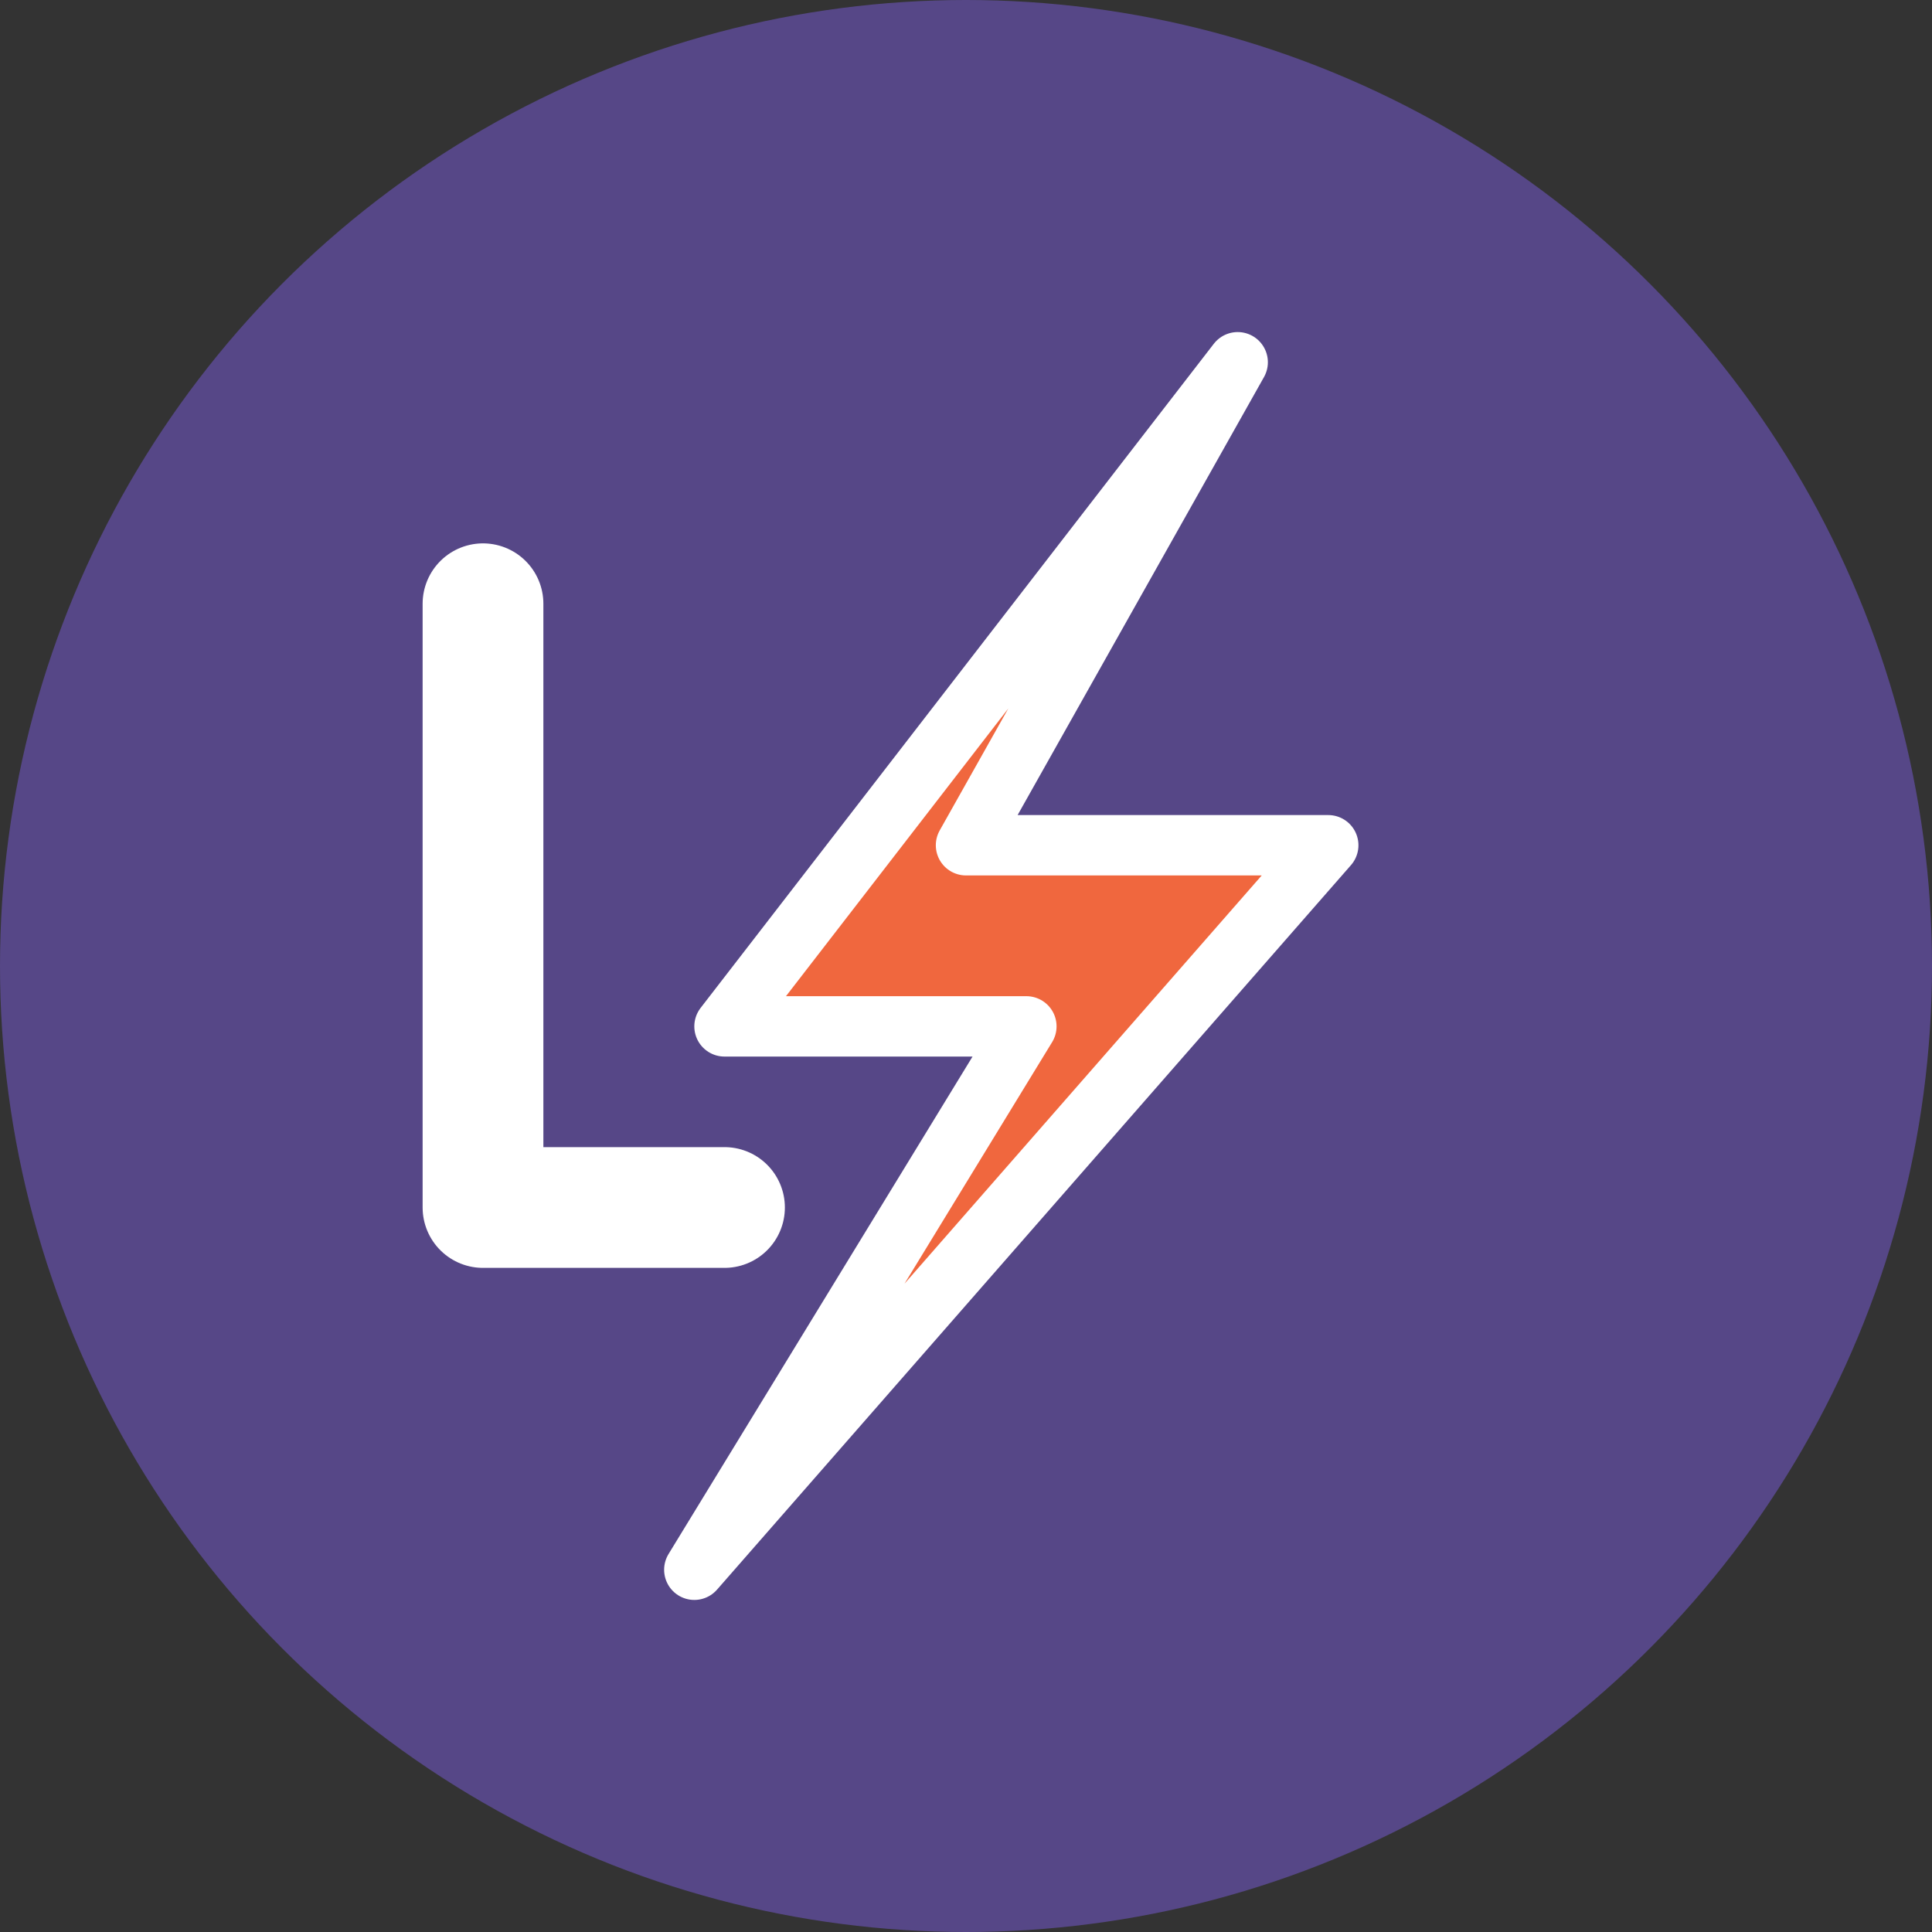 <?xml version="1.0" encoding="UTF-8"?>
<svg width="32" height="32" viewBox="0 0 32 32" fill="none" xmlns="http://www.w3.org/2000/svg">
  <rect x="0" y="0" width="32" height="32" fill="#333333" stroke="none"/>
  <!-- Background Circle -->
  <circle cx="16" cy="16" r="16" fill="#564787"/>
  
  <!-- Spark Icon -->
  <path d="M20.5 6L12 17H17L11.5 26L22 14H16L20.5 6Z" fill="#F0673E" stroke="white" stroke-width="1" stroke-linejoin="round"/>
  
  <!-- Letter L -->
  <path d="M8 10V20H12" stroke="white" stroke-width="2" stroke-linecap="round" stroke-linejoin="round"/>
</svg> 